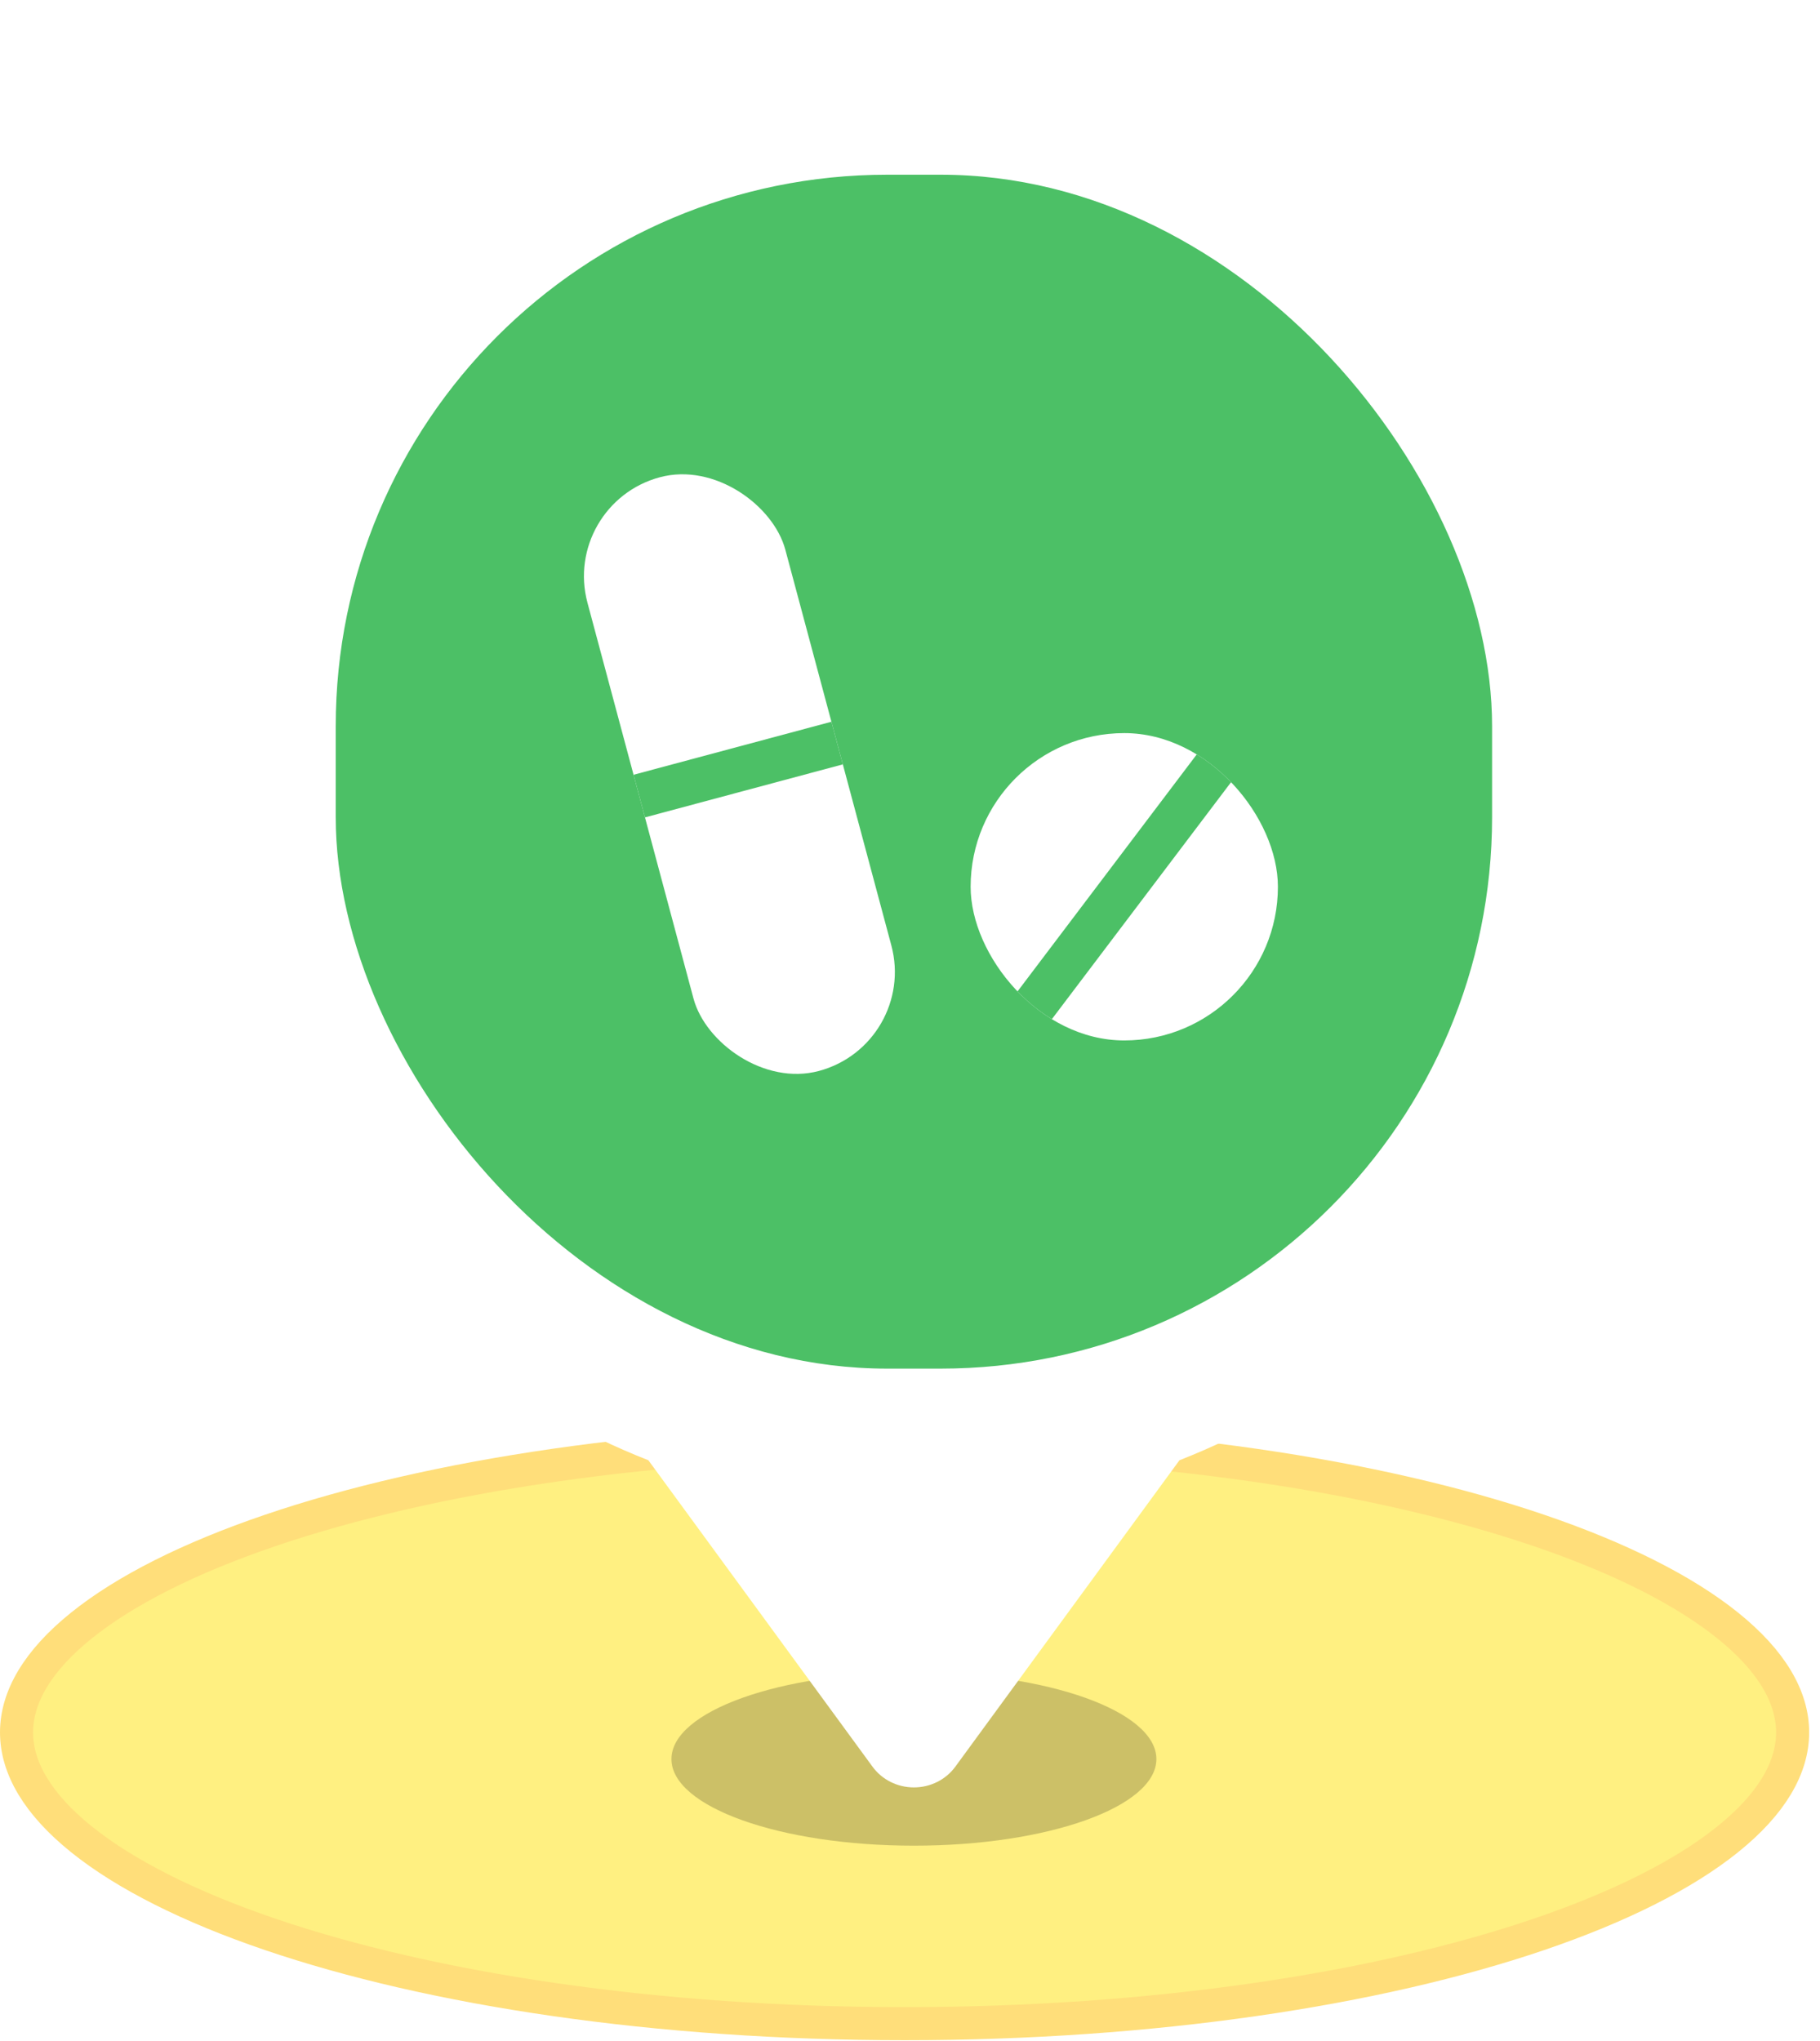 <svg width="165" height="185" viewBox="0 0 165 185" fill="none" xmlns="http://www.w3.org/2000/svg">
<path d="M162.518 157.027C162.518 160.236 160.609 163.521 156.633 166.718C152.671 169.905 146.846 172.841 139.515 175.335C124.868 180.319 104.536 183.427 82.009 183.427C59.482 183.427 39.15 180.319 24.503 175.335C17.172 172.841 11.347 169.905 7.385 166.718C3.409 163.521 1.5 160.236 1.5 157.027C1.5 153.818 3.409 150.534 7.385 147.336C11.347 144.149 17.172 141.213 24.503 138.719C39.15 133.736 59.482 130.627 82.009 130.627C104.536 130.627 124.868 133.736 139.515 138.719C146.846 141.213 152.671 144.149 156.633 147.336C160.609 150.534 162.518 153.818 162.518 157.027Z" fill="#FFF081" stroke="#FFDE7A" stroke-width="3"/>
<g filter="url(#filter0_f_80_12)">
<ellipse cx="82.855" cy="159.443" rx="21.982" ry="7.851" fill="black" fill-opacity="0.2"/>
</g>
<g filter="url(#filter1_d_80_12)">
<path fill-rule="evenodd" clip-rule="evenodd" d="M82.855 4C119.275 4 148.8 33.525 148.8 69.945C148.8 97.87 131.443 121.741 106.929 131.359L86.611 159.131C86.187 159.712 85.625 160.187 84.971 160.514C84.317 160.842 83.591 161.013 82.855 161.013C82.118 161.013 81.392 160.842 80.738 160.514C80.085 160.187 79.522 159.712 79.099 159.131L58.78 131.358C34.266 121.741 16.909 97.87 16.909 69.945C16.909 33.525 46.434 4 82.855 4Z" fill="white"/>
</g>
<rect x="30.436" y="15.836" width="104.836" height="108.218" rx="50" fill="#4CC066"/>
<g clip-path="url(#clip0_80_12)">
<rect x="87.997" y="66.45" width="27.857" height="27.857" rx="13.929" fill="white"/>
<rect x="91.855" y="90.382" width="29.445" height="4" transform="rotate(-52.898 91.855 90.382)" fill="#4CC066"/>
</g>
<g clip-path="url(#clip1_80_12)">
<rect x="50.855" y="45.66" width="18.571" height="55.714" rx="9.286" transform="rotate(-15 50.855 45.66)" fill="white"/>
<rect x="56.855" y="70.382" width="19.5" height="4" transform="rotate(-15 56.855 70.382)" fill="#4CC066"/>
</g>
<defs>
<filter id="filter0_f_80_12" x="50.873" y="141.592" width="63.964" height="35.701" filterUnits="userSpaceOnUse" color-interpolation-filters="sRGB">
<feFlood flood-opacity="0" result="BackgroundImageFix"/>
<feBlend mode="normal" in="SourceGraphic" in2="BackgroundImageFix" result="shape"/>
<feGaussianBlur stdDeviation="5" result="effect1_foregroundBlur_80_12"/>
</filter>
<filter id="filter1_d_80_12" x="11.909" y="0" width="141.891" height="167.013" filterUnits="userSpaceOnUse" color-interpolation-filters="sRGB">
<feFlood flood-opacity="0" result="BackgroundImageFix"/>
<feColorMatrix in="SourceAlpha" type="matrix" values="0 0 0 0 0 0 0 0 0 0 0 0 0 0 0 0 0 0 127 0" result="hardAlpha"/>
<feOffset dy="1"/>
<feGaussianBlur stdDeviation="2.5"/>
<feComposite in2="hardAlpha" operator="out"/>
<feColorMatrix type="matrix" values="0 0 0 0 0 0 0 0 0 0 0 0 0 0 0 0 0 0 0.1 0"/>
<feBlend mode="normal" in2="BackgroundImageFix" result="effect1_dropShadow_80_12"/>
<feBlend mode="normal" in="SourceGraphic" in2="effect1_dropShadow_80_12" result="shape"/>
</filter>
<clipPath id="clip0_80_12">
<rect x="87.997" y="66.45" width="27.857" height="27.857" rx="13.929" fill="white"/>
</clipPath>
<clipPath id="clip1_80_12">
<rect x="50.855" y="45.66" width="18.571" height="55.714" rx="9.286" transform="rotate(-15 50.855 45.66)" fill="white"/>
</clipPath>
</defs>
</svg>
